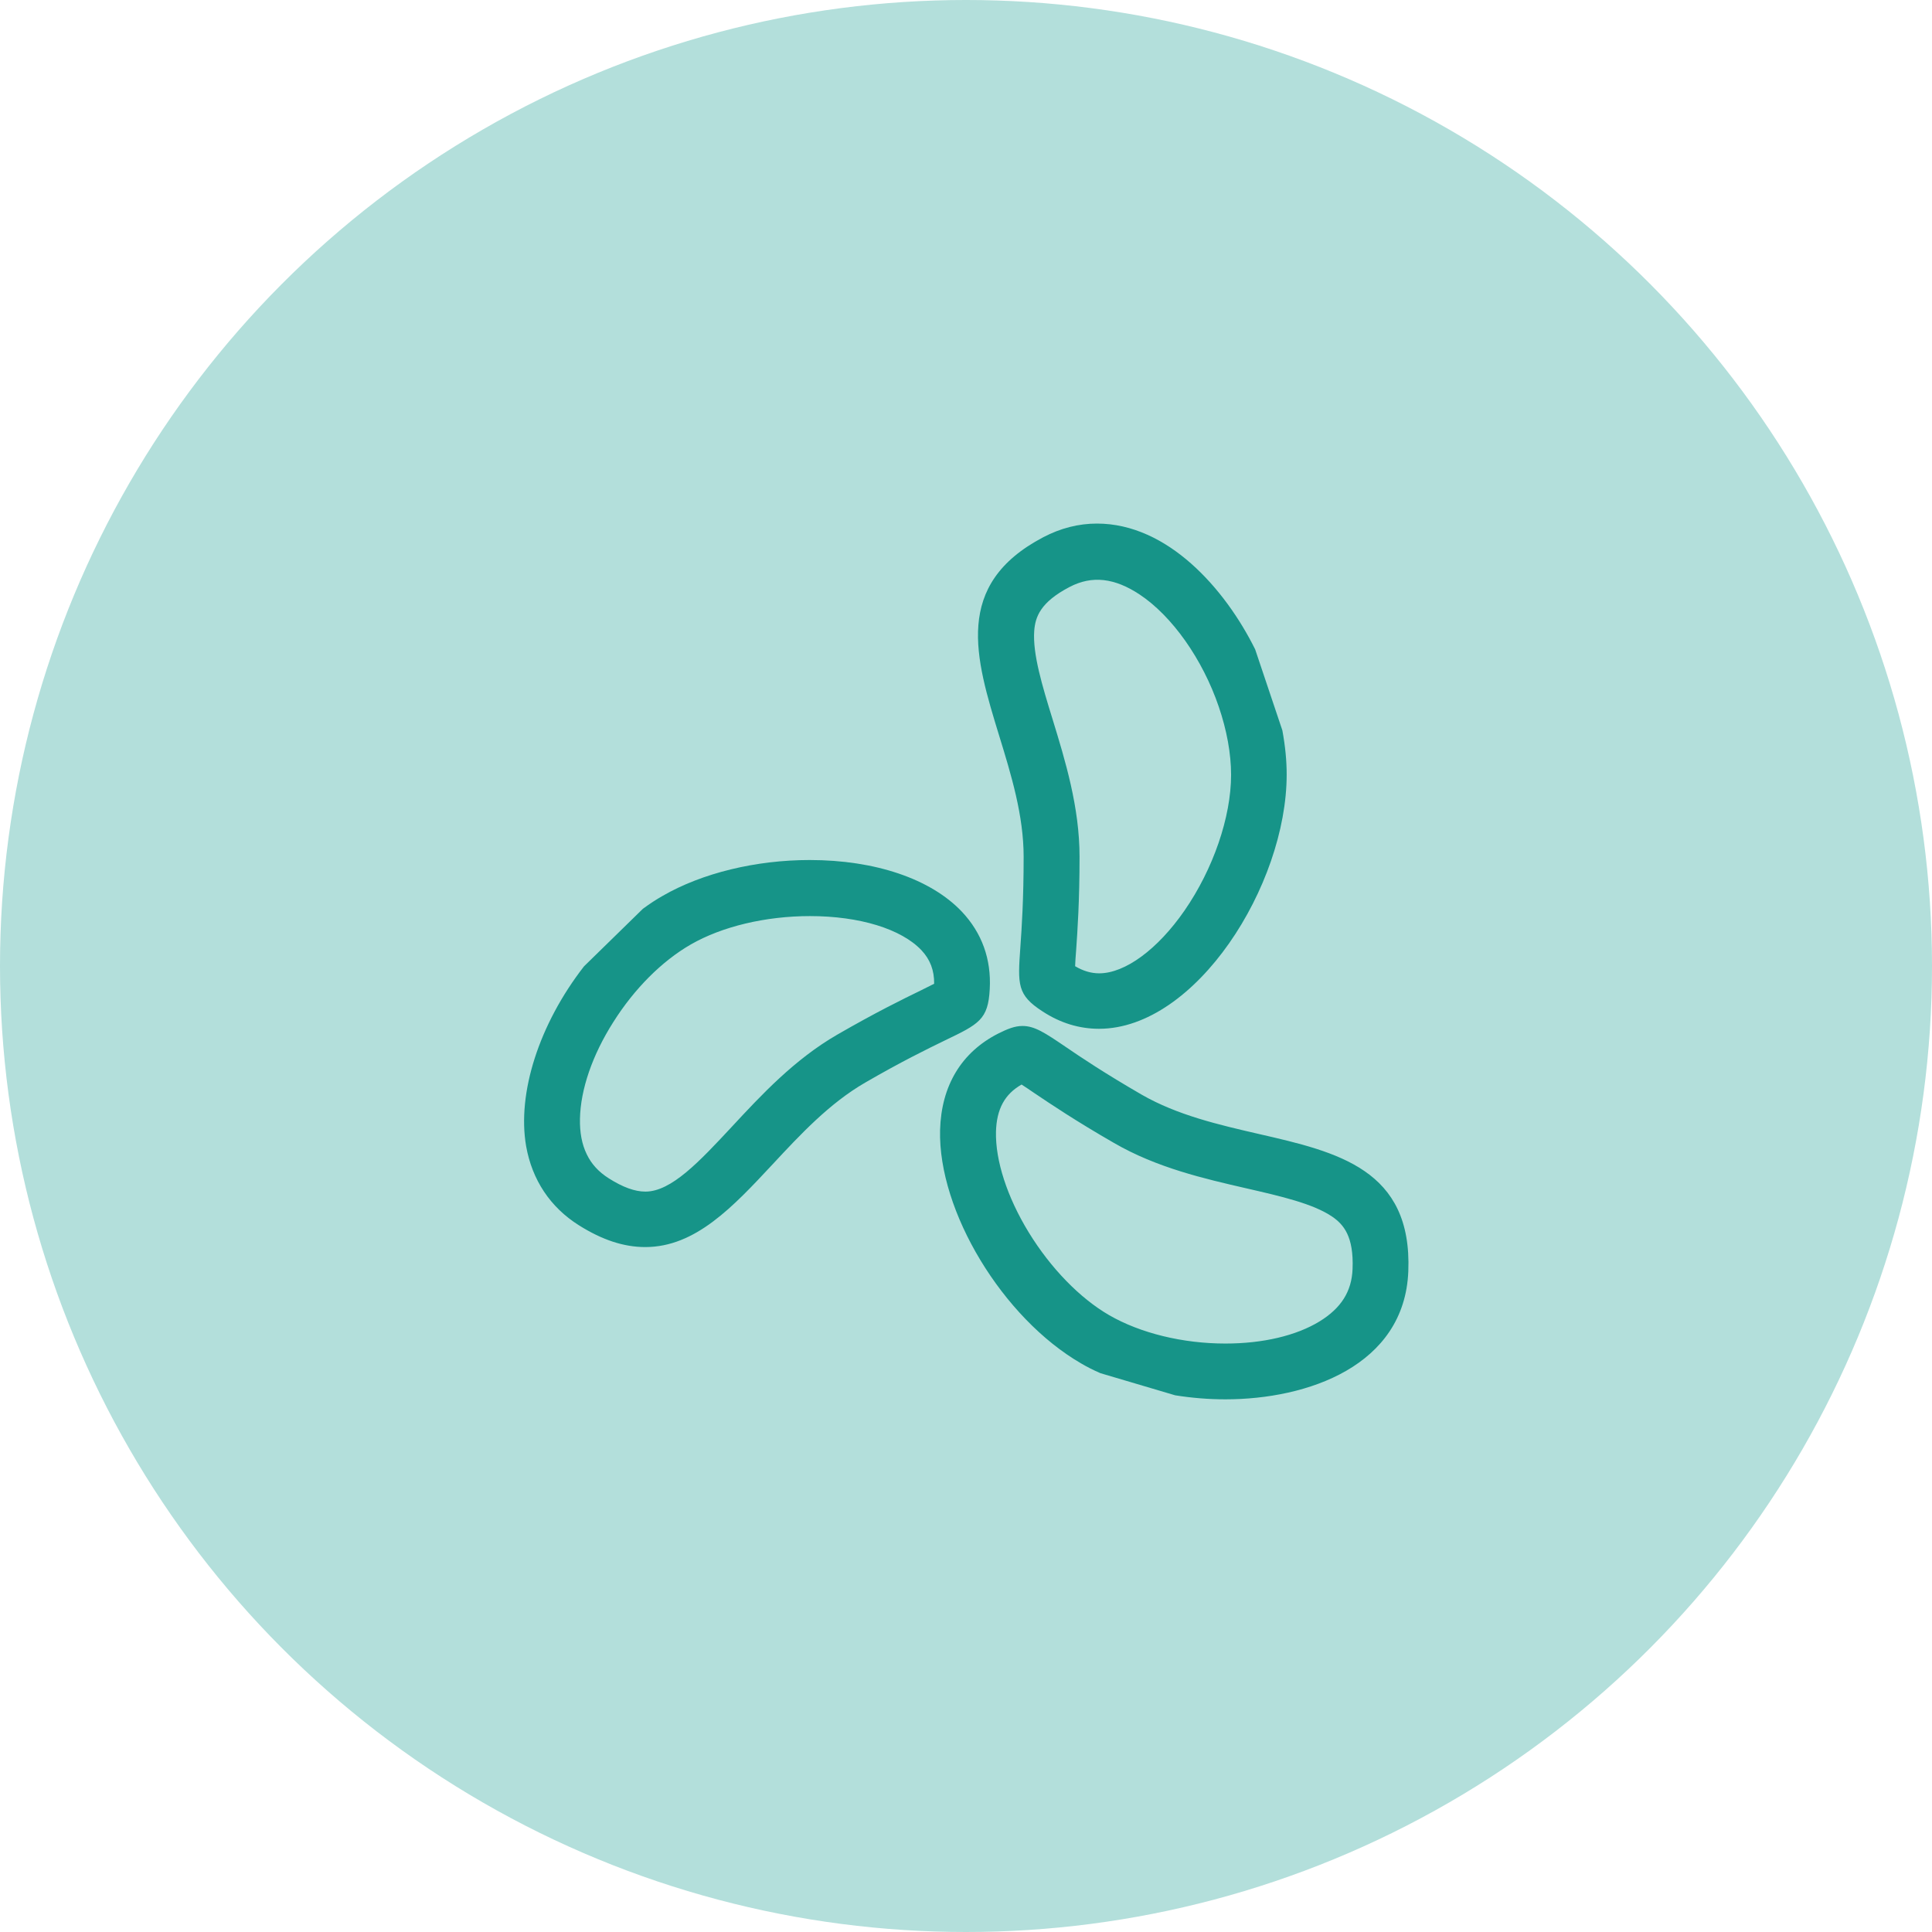 <?xml version="1.0" encoding="UTF-8"?>
<svg width="48px" height="48px" viewBox="0 0 48 48" version="1.1" xmlns="http://www.w3.org/2000/svg" xmlns:xlink="http://www.w3.org/1999/xlink">
    <!-- Generator: Sketch 43.1 (39012) - http://www.bohemiancoding.com/sketch -->
    <title>icon-tongfengdeng48*48#444444</title>
    <desc>Created with Sketch.</desc>
    <defs></defs>
    <g id="Page-1" stroke="none" stroke-width="1" fill="none" fill-rule="evenodd">
        <g id="入住-光照" transform="translate(-287, -517)">
            <g id="icon-tongfengdeng48*48#444444" transform="translate(287, 517)">
                <ellipse id="Oval-7-Copy-7" fill="#B3DFDB" cx="24" cy="24" rx="24" ry="24"></ellipse>
                <path d="M24.59,24.574 C24.631,23.828 24.394,23.177 23.896,22.649 C23.124,21.836 21.746,21.367 20.117,21.367 C18.776,21.367 17.442,21.692 16.463,22.258 C16.308,22.346 16.153,22.446 15.972,22.579 L14.509,24.009 C13.393,25.446 12.843,27.16 13.072,28.478 C13.22,29.313 13.67,29.993 14.38,30.44 C14.96,30.806 15.499,30.983 16.031,30.983 C17.28,30.983 18.211,29.982 19.197,28.925 C19.891,28.179 20.608,27.411 21.495,26.897 C22.414,26.365 23.053,26.055 23.478,25.848 C24.324,25.442 24.55,25.331 24.59,24.574 L24.59,24.574 Z M23.209,24.441 C23.116,24.489 22.998,24.548 22.869,24.611 C22.429,24.825 21.764,25.15 20.804,25.704 C19.736,26.321 18.912,27.208 18.185,27.991 C17.376,28.859 16.681,29.605 16.035,29.605 C15.772,29.605 15.477,29.498 15.126,29.276 C14.875,29.117 14.694,28.922 14.576,28.674 C14.457,28.43 14.402,28.135 14.409,27.795 C14.424,27.067 14.716,26.214 15.237,25.394 C15.761,24.563 16.445,23.879 17.161,23.466 C17.937,23.019 19.02,22.76 20.124,22.76 C21.354,22.76 22.392,23.078 22.895,23.61 C23.109,23.839 23.212,24.105 23.209,24.441 L23.209,24.441 Z M31.269,28.172 C30.275,27.943 29.252,27.706 28.366,27.197 C27.446,26.665 26.855,26.269 26.467,26.003 C25.961,25.66 25.706,25.49 25.403,25.49 C25.211,25.49 25.03,25.564 24.801,25.678 C23.885,26.144 23.386,26.975 23.356,28.076 C23.305,30.089 24.908,32.745 26.862,33.875 C27.002,33.957 27.15,34.034 27.339,34.116 L29.197,34.666 C29.61,34.732 30.032,34.766 30.445,34.766 C32.484,34.766 34.897,33.935 34.989,31.585 C35.089,29.051 33.234,28.622 31.269,28.172 L31.269,28.172 Z M33.604,31.53 C33.582,32.088 33.319,32.501 32.784,32.83 C32.204,33.185 31.373,33.38 30.445,33.38 C29.385,33.38 28.332,33.122 27.557,32.675 C26.829,32.254 26.101,31.504 25.558,30.617 C25.022,29.742 24.727,28.829 24.745,28.116 C24.76,27.555 24.963,27.182 25.381,26.945 C25.473,27.004 25.588,27.082 25.702,27.16 C26.108,27.433 26.722,27.847 27.678,28.397 C28.742,29.014 29.921,29.284 30.966,29.524 C31.82,29.72 32.625,29.904 33.101,30.229 C33.378,30.421 33.637,30.713 33.604,31.53 L33.604,31.53 Z M25.432,21.286 C25.432,22.35 25.384,23.059 25.351,23.525 C25.285,24.463 25.266,24.718 25.902,25.128 C26.341,25.416 26.814,25.56 27.305,25.56 C29.707,25.56 31.967,22.003 31.967,19.243 C31.967,18.907 31.934,18.549 31.86,18.146 L31.184,16.133 C30.434,14.622 29.008,13.008 27.254,13.008 C26.796,13.008 26.349,13.122 25.92,13.347 C23.674,14.526 24.232,16.347 24.823,18.275 C25.126,19.258 25.432,20.263 25.432,21.286 L25.432,21.286 Z M26.153,17.876 C25.894,17.038 25.654,16.247 25.695,15.675 C25.721,15.331 25.843,14.965 26.57,14.585 C27.132,14.289 27.697,14.36 28.318,14.773 C28.713,15.036 29.101,15.431 29.444,15.915 C29.791,16.406 30.08,16.971 30.279,17.555 C30.479,18.139 30.586,18.726 30.586,19.251 C30.586,20.3 30.142,21.593 29.426,22.627 C28.761,23.587 27.952,24.182 27.309,24.182 C27.106,24.182 26.91,24.123 26.711,24.005 C26.714,23.894 26.725,23.757 26.736,23.613 C26.77,23.126 26.821,22.391 26.821,21.286 C26.821,20.056 26.467,18.9 26.153,17.876 L26.153,17.876 Z" id="Shape" fill="#169488" fill-rule="nonzero"></path>
            </g>
        </g>
    </g>
</svg>